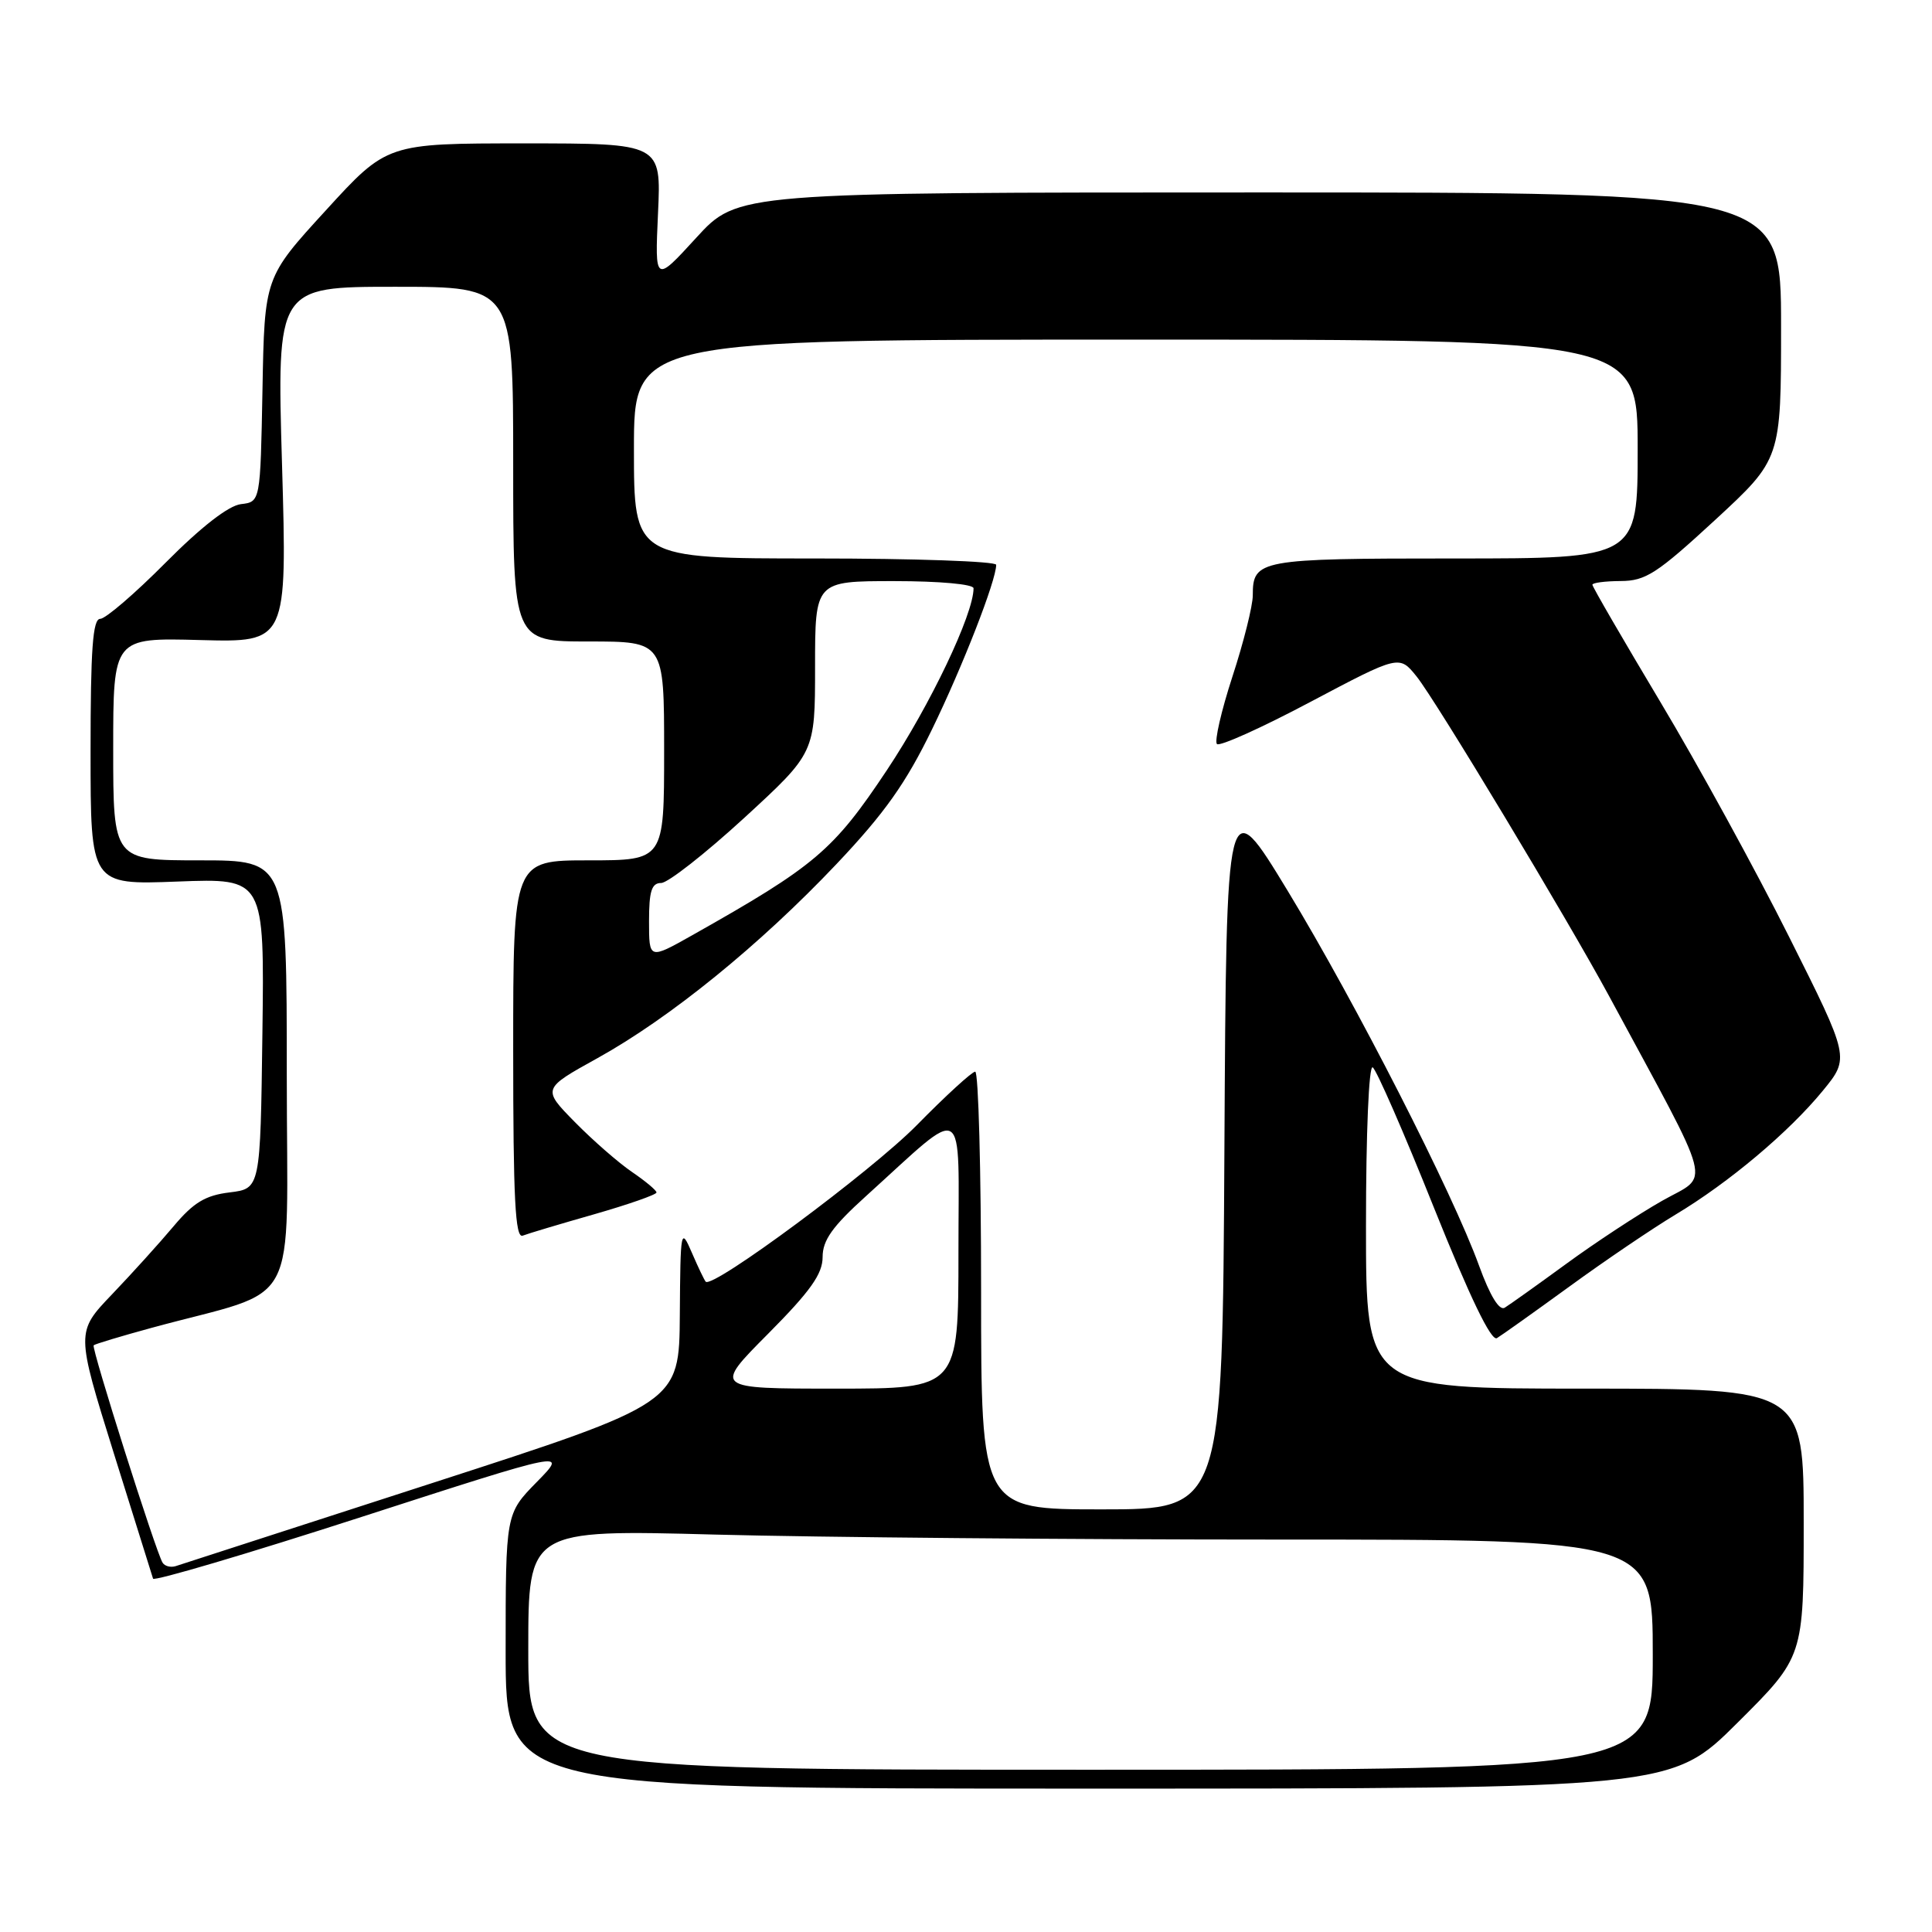 <?xml version="1.0" encoding="UTF-8" standalone="no"?>
<!DOCTYPE svg PUBLIC "-//W3C//DTD SVG 1.1//EN" "http://www.w3.org/Graphics/SVG/1.1/DTD/svg11.dtd" >
<svg xmlns="http://www.w3.org/2000/svg" xmlns:xlink="http://www.w3.org/1999/xlink" version="1.1" viewBox="0 0 256 256">
 <g >
 <path fill="currentColor"
d=" M 230.23 228.27 C 239.00 219.54 239.00 219.54 239.00 201.77 C 239.00 184.00 239.00 184.00 210.00 184.00 C 181.00 184.00 181.00 184.00 181.00 162.44 C 181.00 150.10 181.38 141.12 181.89 141.43 C 182.38 141.73 186.03 150.08 189.99 159.99 C 194.78 171.93 197.59 177.76 198.35 177.31 C 198.98 176.93 203.32 173.84 208.00 170.44 C 212.68 167.03 218.97 162.77 222.00 160.95 C 229.09 156.70 237.03 150.02 241.54 144.52 C 245.10 140.17 245.10 140.17 237.06 124.13 C 232.64 115.30 224.97 101.30 220.01 93.02 C 215.06 84.74 211.00 77.75 211.00 77.48 C 211.00 77.22 212.69 77.00 214.75 76.99 C 218.05 76.98 219.56 76.00 227.25 68.91 C 236.00 60.83 236.00 60.83 236.00 43.17 C 236.00 25.50 236.00 25.50 166.87 25.50 C 97.75 25.50 97.75 25.50 92.26 31.50 C 86.77 37.50 86.77 37.50 87.19 28.25 C 87.62 19.00 87.62 19.00 69.45 19.00 C 51.28 19.00 51.28 19.00 43.17 27.88 C 35.05 36.75 35.05 36.75 34.78 51.63 C 34.50 66.50 34.50 66.50 31.93 66.80 C 30.29 66.99 26.66 69.81 21.95 74.55 C 17.88 78.65 13.98 82.00 13.28 82.00 C 12.29 82.00 12.00 86.01 12.00 99.63 C 12.00 117.25 12.00 117.25 23.52 116.81 C 35.04 116.37 35.04 116.37 34.77 136.93 C 34.50 157.50 34.50 157.50 30.43 158.00 C 27.21 158.39 25.64 159.34 22.99 162.50 C 21.14 164.70 17.48 168.75 14.85 171.50 C 10.07 176.50 10.07 176.50 15.06 192.50 C 17.81 201.30 20.16 208.81 20.28 209.18 C 20.40 209.55 32.82 205.88 47.88 201.01 C 75.26 192.16 75.26 192.16 71.13 196.37 C 67.00 200.58 67.00 200.58 67.00 218.79 C 67.00 237.00 67.00 237.00 144.23 237.00 C 221.46 237.00 221.46 237.00 230.23 228.27 Z  M 70.00 218.59 C 70.00 202.68 70.00 202.68 94.75 203.34 C 108.36 203.70 141.89 204.00 169.25 204.00 C 219.00 204.00 219.00 204.00 219.00 219.25 C 219.00 234.50 219.00 234.50 144.50 234.50 C 70.00 234.50 70.00 234.50 70.00 218.59 Z  M 21.54 207.06 C 20.65 205.62 12.08 178.59 12.41 178.26 C 12.58 178.09 16.04 177.05 20.11 175.94 C 40.15 170.48 38.00 174.51 38.00 142.47 C 38.00 114.00 38.00 114.00 26.50 114.00 C 15.00 114.00 15.00 114.00 15.00 99.25 C 15.00 84.50 15.00 84.50 26.52 84.81 C 38.05 85.12 38.05 85.12 37.37 61.56 C 36.68 38.00 36.68 38.00 52.34 38.00 C 68.00 38.00 68.00 38.00 68.00 61.50 C 68.00 85.00 68.00 85.00 78.00 85.00 C 88.00 85.00 88.00 85.00 88.00 99.50 C 88.00 114.00 88.00 114.00 78.00 114.00 C 68.00 114.00 68.00 114.00 68.00 139.11 C 68.00 158.88 68.27 164.11 69.26 163.73 C 69.95 163.46 74.23 162.18 78.76 160.89 C 83.29 159.59 87.00 158.29 86.99 158.01 C 86.99 157.73 85.53 156.51 83.74 155.29 C 81.96 154.08 78.55 151.10 76.17 148.68 C 71.84 144.27 71.84 144.27 79.17 140.21 C 88.77 134.89 100.68 125.22 110.85 114.48 C 117.22 107.75 120.03 103.78 123.49 96.66 C 127.57 88.28 132.00 76.91 132.00 74.84 C 132.00 74.38 121.20 74.00 108.00 74.00 C 84.00 74.00 84.00 74.00 84.00 59.50 C 84.00 45.00 84.00 45.00 150.50 45.00 C 217.00 45.00 217.00 45.00 217.00 59.50 C 217.00 74.00 217.00 74.00 192.70 74.00 C 166.81 74.00 166.00 74.15 166.00 78.89 C 166.00 80.26 164.79 85.11 163.30 89.66 C 161.82 94.21 160.90 98.23 161.25 98.59 C 161.61 98.94 167.19 96.43 173.65 93.00 C 185.41 86.78 185.41 86.78 187.71 89.64 C 190.25 92.80 207.70 121.79 213.22 132.00 C 227.34 158.16 226.65 155.48 220.26 159.10 C 217.09 160.90 211.35 164.67 207.50 167.49 C 203.65 170.30 199.99 172.91 199.38 173.28 C 198.66 173.71 197.43 171.69 195.99 167.73 C 192.49 158.06 179.64 132.90 170.65 118.08 C 162.50 104.67 162.50 104.67 162.24 152.33 C 161.98 200.00 161.98 200.00 145.99 200.00 C 130.00 200.00 130.00 200.00 130.00 171.00 C 130.00 155.05 129.65 142.00 129.22 142.00 C 128.80 142.00 125.31 145.19 121.47 149.10 C 115.48 155.19 94.44 170.80 93.51 169.83 C 93.34 169.65 92.51 167.93 91.68 166.00 C 90.21 162.60 90.16 162.84 90.08 174.21 C 90.00 185.92 90.00 185.92 57.25 196.52 C 39.24 202.35 23.95 207.30 23.28 207.52 C 22.61 207.73 21.83 207.53 21.54 207.06 Z  M 101.78 176.73 C 107.39 171.08 109.00 168.81 109.00 166.57 C 109.00 164.34 110.28 162.53 114.75 158.49 C 128.29 146.24 127.00 145.46 127.00 165.91 C 127.00 184.00 127.00 184.00 110.78 184.00 C 94.55 184.00 94.55 184.00 101.78 176.73 Z  M 86.00 122.07 C 86.00 118.08 86.34 117.00 87.61 117.00 C 88.49 117.00 93.44 113.12 98.61 108.38 C 108.00 99.75 108.00 99.75 108.00 88.38 C 108.00 77.00 108.00 77.00 118.50 77.00 C 124.50 77.00 129.00 77.41 129.00 77.95 C 129.00 81.38 123.27 93.40 117.53 102.03 C 110.43 112.70 108.02 114.74 91.75 123.91 C 86.00 127.15 86.00 127.15 86.00 122.07 Z "/>
</g>
</svg>